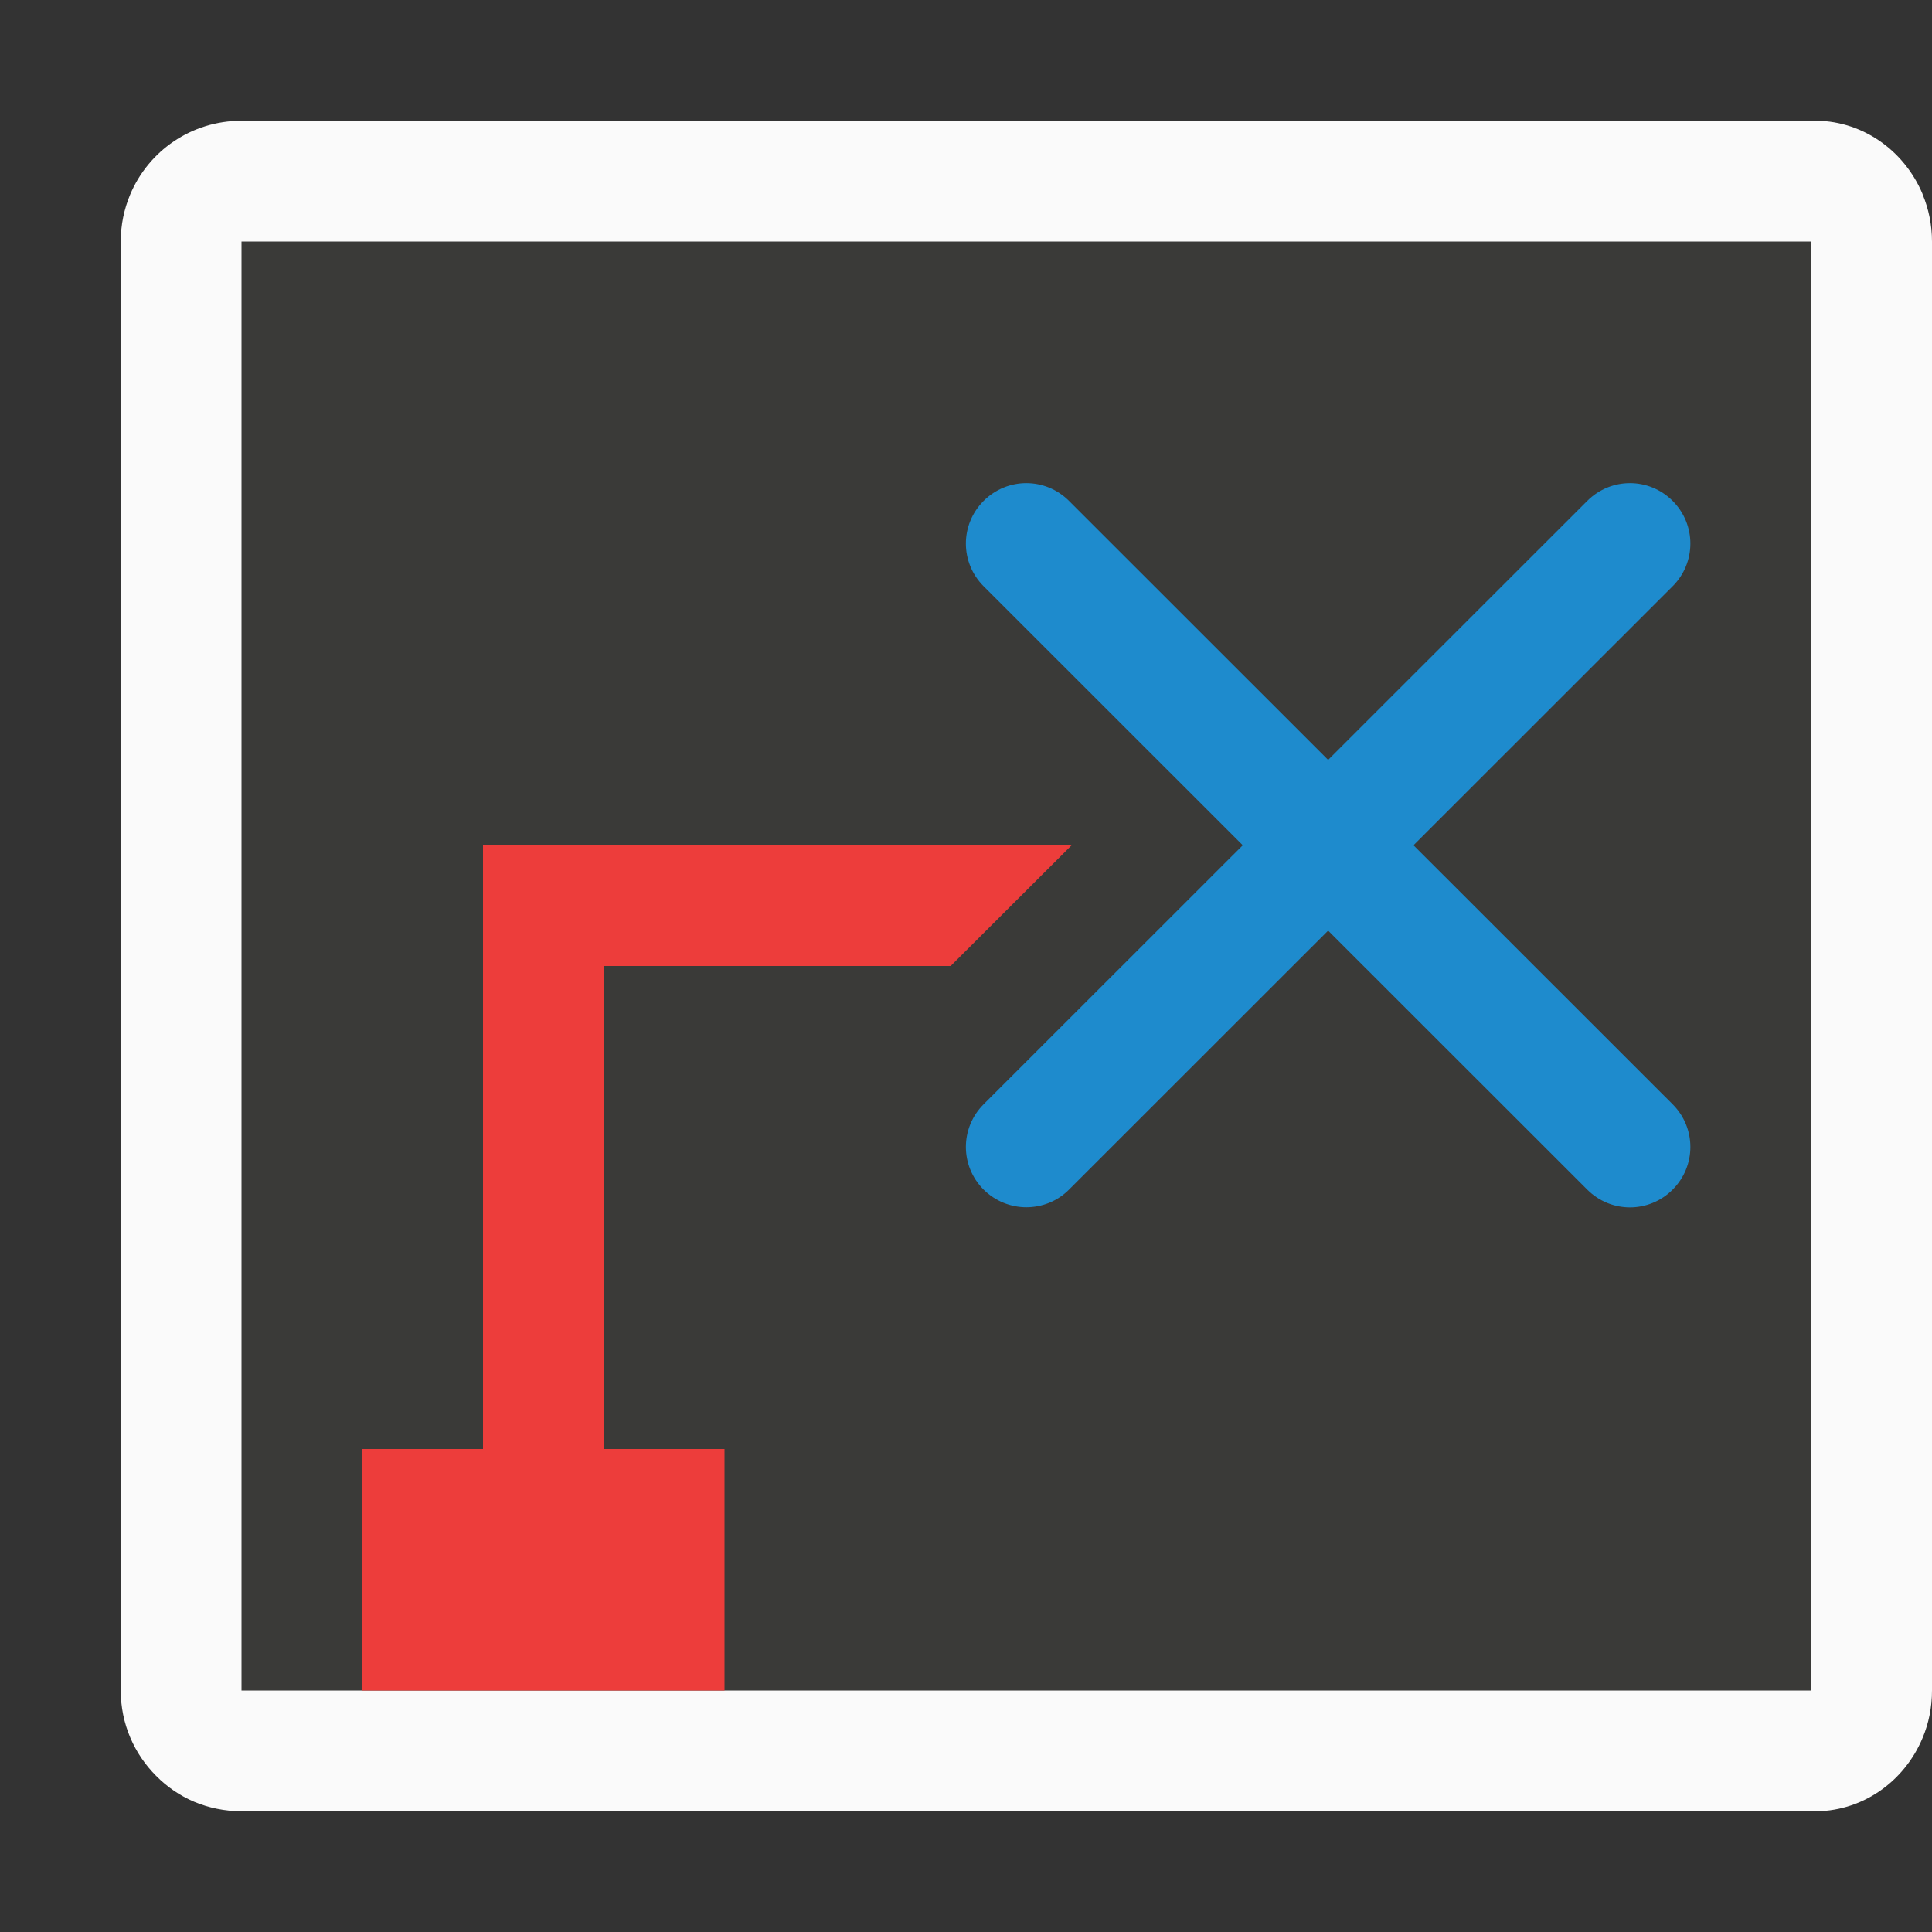 <svg viewBox="0 0 16 16" xmlns="http://www.w3.org/2000/svg"><rect x="0" y="0" width="16" height="16" fill="#333333" stroke="none"/><g transform="matrix(1 0 0 -1 0 16)"><path d="m1 2h14v12h-14z" fill="#3a3a38"/><path d="m8.5 6.002c-.128-0-.256.049-.354.146-.196.196-.196.511 0 .707l2.146 2.145-2.146 2.145c-.196.196-.196.511 0 .707.196.196.511.196.707 0l2.146-2.145 2.146 2.145c.196.196.511.196.707 0 .196-.196.196-.511 0-.707l-2.146-2.145 2.146-2.145c.196-.196.196-.511 0-.707-.196-.196-.511-.196-.707 0l-2.146 2.145-2.146-2.145c-.098-.098-.226-.146-.354-.146z" fill="#1e8bcd"/><path d="m2 1c-.139 0-.271.028-.391.078-.12.051-.226.124-.316.215-.181.181-.293.43-.293.707v12c0 .139.028.269.078.389.151.36.506.611.922.611h13c.415.013.77-.244.922-.607 0-.001-0-.001 0-.002.05-.12.078-.252.078-.391v-12c0-.139-.027-.272-.078-.393-.151-.363-.507-.62-.922-.607zm0 1h13v12h-13z" fill="#fafafa"/><path d="m3 2v2h1v5h1 3.875l-1.002-1h-2.873v-4h1v-2z" fill="#ed3d3b"/></g></svg>